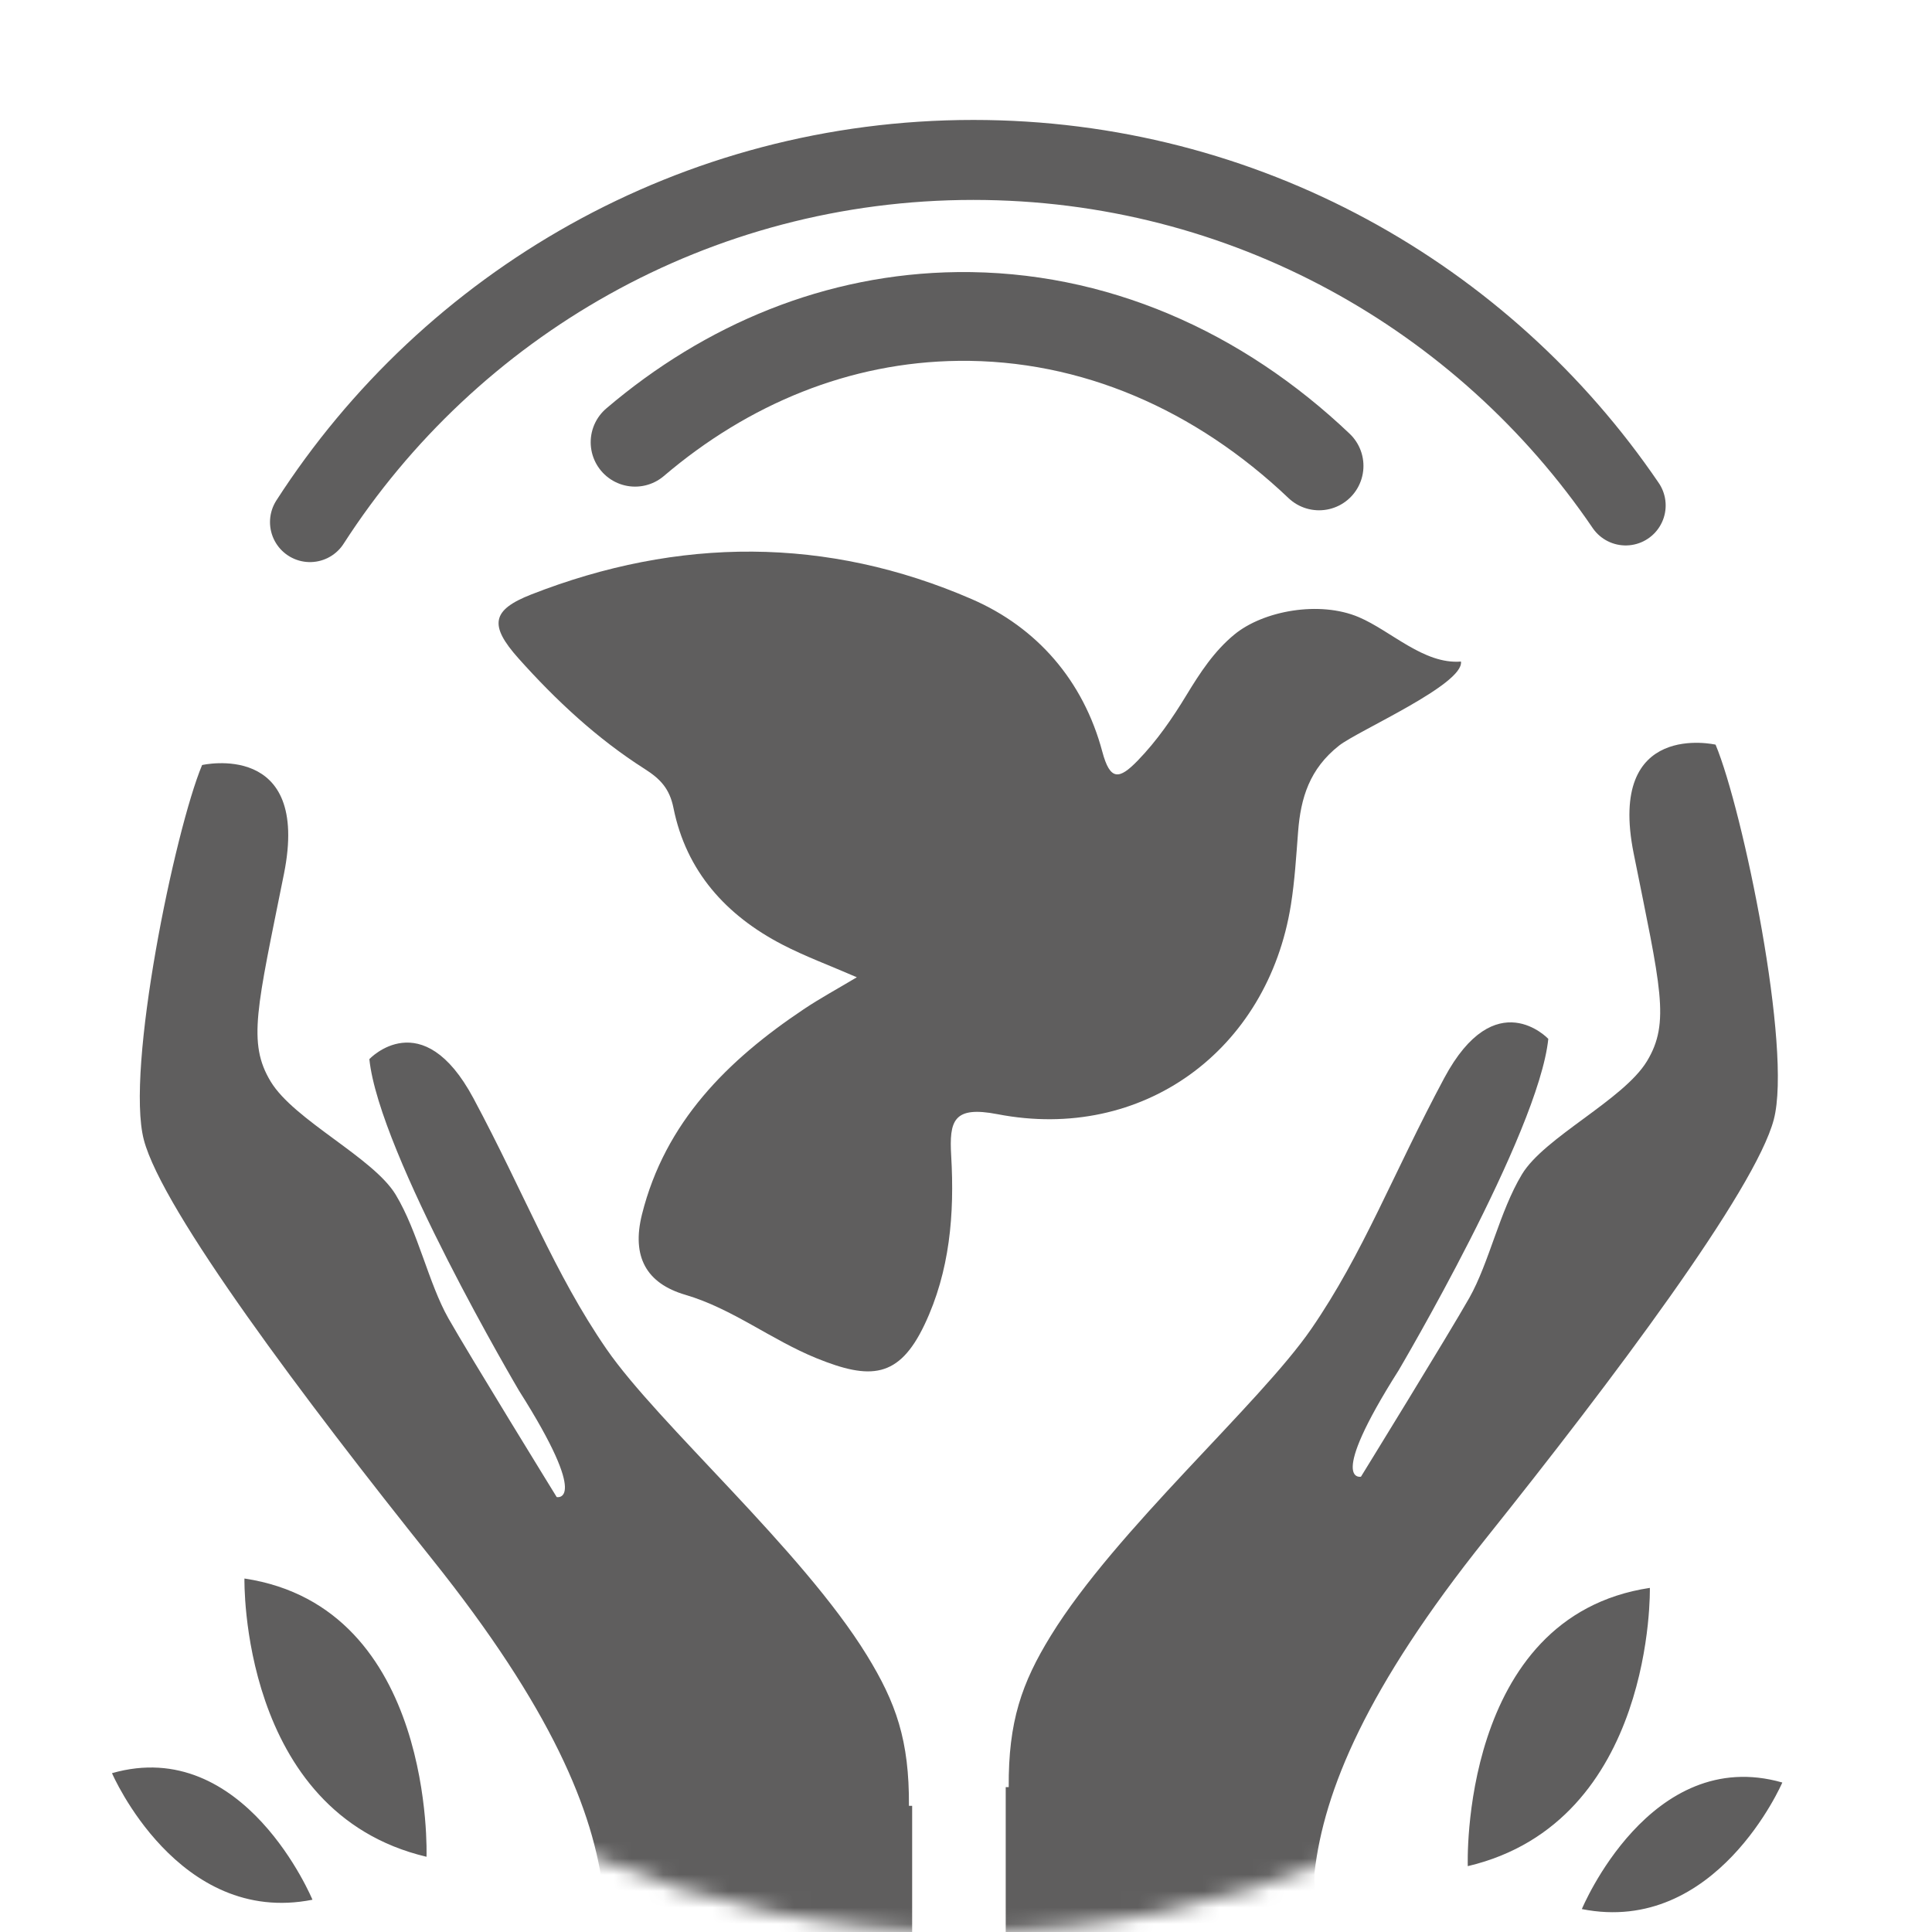 <svg width="118" height="118" fill="none" xmlns="http://www.w3.org/2000/svg"><mask id="a" style="mask-type:luminance" maskUnits="userSpaceOnUse" x="0" y="0" width="118" height="118"><path d="M59 118C26.467 118 0 91.532 0 59 0 26.467 26.467 0 59 0s59 26.468 59 59c0 32.533-26.467 59-59 59Z" fill="#fff"/></mask><g mask="url(#a)" stroke="#5F5E5E" stroke-miterlimit="10" stroke-linecap="round" stroke-linejoin="round"><path d="M18.933 31.888c8.568-13.307 23.512-22.12 40.515-22.12 16.566 0 31.178 8.366 39.843 21.103" stroke-width="4.885"/><path d="M38.788 27.01c5.599-4.77 12.383-7.596 19.72-7.681 8.289-.096 15.953 3.322 22.056 9.127" stroke-width="5.422"/></g><mask id="b" style="mask-type:luminance" maskUnits="userSpaceOnUse" x="0" y="0" width="118" height="118"><path d="M59 118C26.467 118 0 91.532 0 59 0 26.467 26.467 0 59 0s59 26.468 59 59c0 32.533-26.467 59-59 59Z" fill="#fff"/></mask><g mask="url(#b)"><path d="M52.333 59.688c-1.69-.734-3.163-1.276-4.544-1.992-3.446-1.787-5.879-4.478-6.657-8.354-.24-1.192-.82-1.781-1.76-2.38-2.906-1.849-5.419-4.193-7.7-6.746-1.82-2.035-1.641-2.963.78-3.91 8.986-3.516 18.053-3.551 26.9.287 3.982 1.728 6.814 4.974 7.973 9.315.479 1.794 1.034 1.708 2.16.549 1.175-1.211 2.114-2.576 2.982-4.006.823-1.355 1.688-2.683 2.93-3.702 1.764-1.448 5.19-2.075 7.59-1.057 1.974.837 3.97 2.894 6.244 2.713.192 1.392-6.294 4.224-7.448 5.135-1.795 1.416-2.341 3.183-2.5 5.263-.115 1.488-.204 2.984-.438 4.456-1.417 8.907-9.07 14.504-17.918 12.792-2.695-.52-2.958.386-2.831 2.556.206 3.536-.078 7.032-1.63 10.3-1.563 3.289-3.318 3.377-6.588 2.052-2.785-1.13-5.142-3.033-8.023-3.878-2.373-.697-3.293-2.323-2.644-4.914 1.41-5.635 5.23-9.416 9.869-12.521.99-.664 2.041-1.233 3.253-1.958Z" fill="#5F5E5E"/></g><mask id="c" style="mask-type:luminance" maskUnits="userSpaceOnUse" x="0" y="0" width="118" height="118"><path d="M59 118C26.467 118 0 91.532 0 59 0 26.467 26.467 0 59 0s59 26.468 59 59c0 32.533-26.467 59-59 59Z" fill="#fff"/></mask><g mask="url(#c)" fill="#5F5E5E"><path d="M55.515 110.293c.025-4-.79-6.299-2.571-9.196-3.975-6.462-12.73-14.1-15.906-18.708-3.176-4.608-4.998-9.477-8.123-15.311-3.125-5.836-6.356-2.39-6.356-2.39.595 5.784 9.145 20.257 9.145 20.257 4.4 6.938 2.298 6.492 2.298 6.492s-5.4-8.766-6.617-10.92c-1.216-2.153-1.849-5.275-3.215-7.546-1.366-2.27-6.205-4.544-7.638-6.915-1.432-2.372-.83-4.507.811-12.683 1.642-8.176-5-6.647-5-6.647-1.672 4.005-4.689 18.588-3.557 22.894 1.132 4.306 9.85 15.912 17.604 25.606 7.26 9.079 9.892 15.381 10.463 20.401v4.952h18.858v-10.286h-.196ZM61.609 109.15c-.026-4 .789-6.351 2.571-9.247 3.976-6.462 12.73-14.125 15.906-18.734 3.176-4.608 4.998-9.49 8.123-15.325 3.125-5.835 6.356-2.394 6.356-2.394-.596 5.783-9.146 20.253-9.146 20.253-4.4 6.938-2.297 6.49-2.297 6.49s5.4-8.767 6.617-10.92c1.217-2.155 1.847-5.277 3.215-7.547 1.366-2.271 6.204-4.544 7.638-6.915 1.433-2.372.83-4.507-.812-12.683s5.002-6.647 5.002-6.647c1.672 4.005 4.687 18.587 3.556 22.894-1.132 4.306-9.844 15.912-17.597 25.606-7.26 9.079-9.885 15.381-10.456 20.4v5.055H61.426V109.15h.183Z"/></g><path d="M26.05 113.406s.543-15.237-11.12-16.996c0 0-.316 14.292 11.12 16.996ZM19.084 116.029s-4.159-10.043-12.244-7.73c0 0 4.026 9.362 12.244 7.73ZM89.647 113.978s-.543-15.237 11.121-16.996c0 0 .316 14.291-11.12 16.996ZM96.614 116.6s4.159-10.042 12.244-7.73c0 0-4.026 9.362-12.244 7.73Z" fill="#5F5E5E"/></svg>